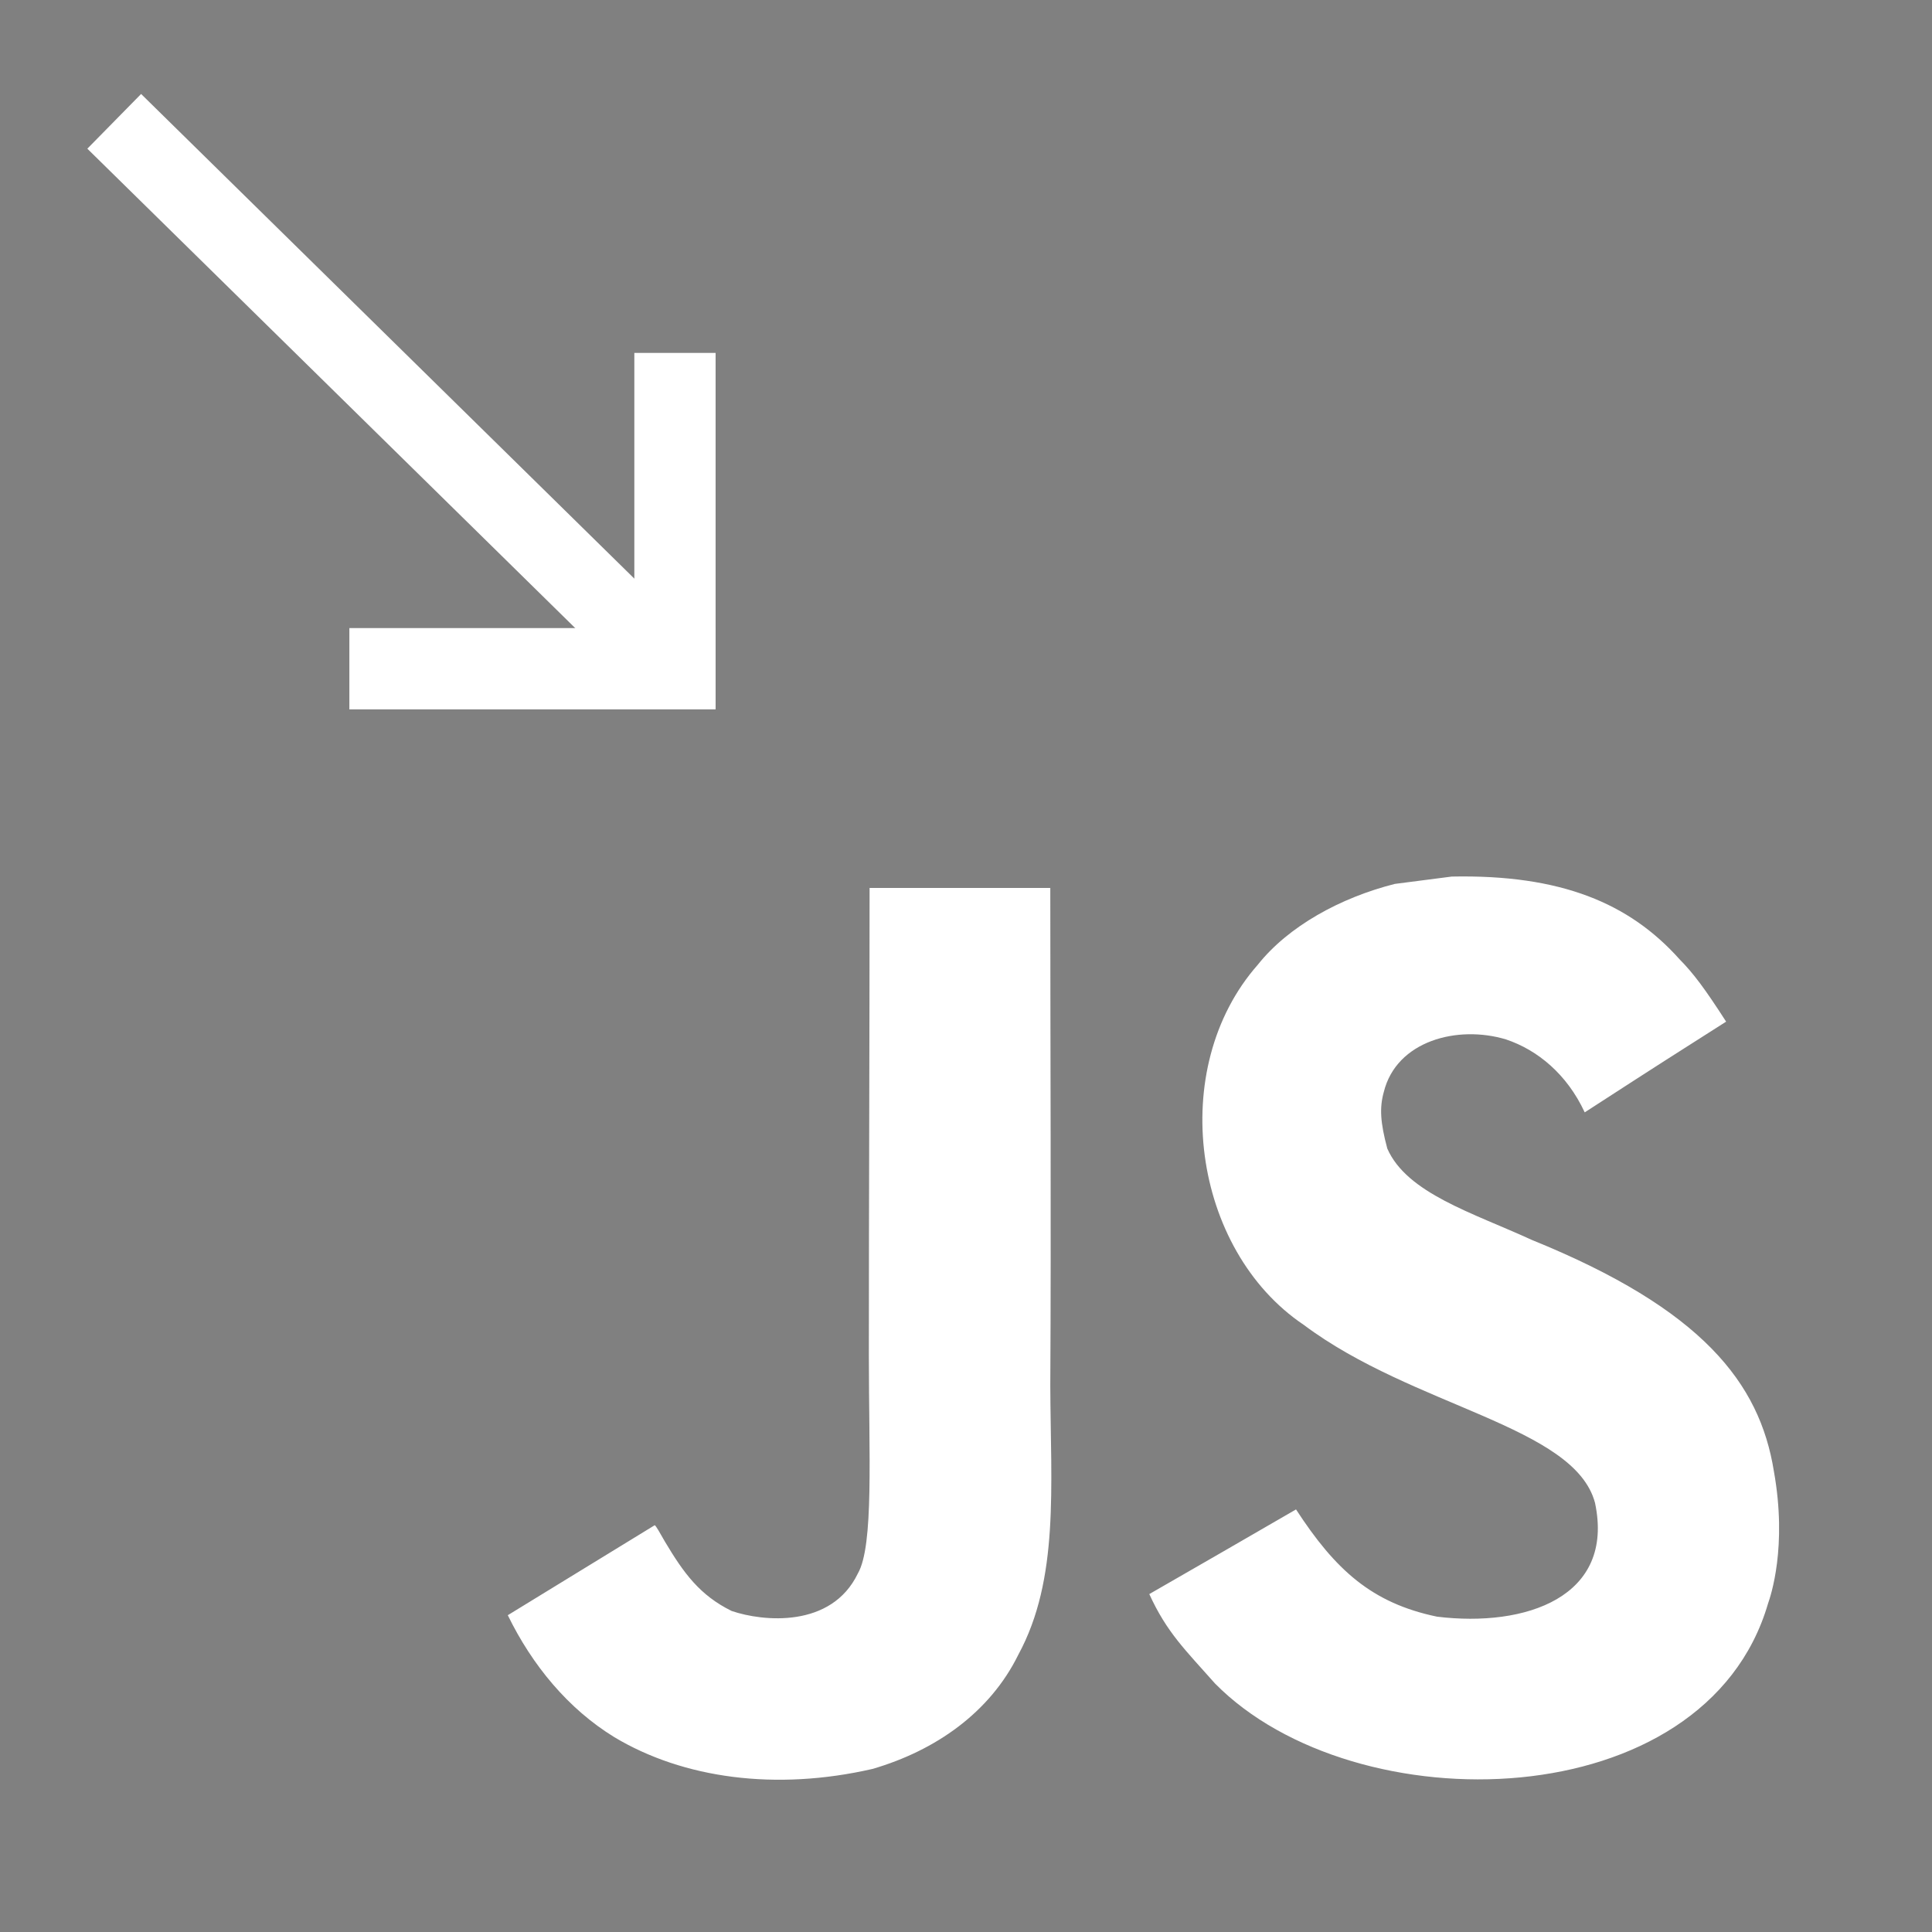 <svg id="eg29joP7aJM1" xmlns="http://www.w3.org/2000/svg" xmlns:xlink="http://www.w3.org/1999/xlink" viewBox="0 0 1052 1052" shape-rendering="geometricPrecision" text-rendering="geometricPrecision"><path d="M0,0h1052v1052h-1052Z" fill="#808080"/><path d="M965.9,801.1c-7.7-48-39-88.3-131.7-125.9-32.2-14.8-68.1-25.399-78.8-49.8-3.8-14.2-4.3-22.2-1.9-30.8c6.9-27.9,40.2-36.6,66.6-28.6c17,5.7,33.1,18.801,42.8,39.7c45.4-29.399,45.3-29.2,77-49.399-11.6-18-17.8-26.301-25.4-34-27.3-30.5-64.5-46.2-124-45-10.3,1.3-20.699,2.699-31,4-29.699,7.5-58,23.1-74.6,44-49.8,56.5-35.6,155.399,25,196.1c59.7,44.8,147.4,55,158.6,96.9c10.9,51.3-37.699,67.899-86,62-35.6-7.4-55.399-25.5-76.8-58.4-39.399,22.8-39.399,22.8-79.899,46.1c9.6,21,19.699,30.5,35.8,48.7c76.2,77.3,266.899,73.5,301.1-43.5c1.399-4.001,10.6-30.801,3.199-72.101Zm-394-317.6h-98.4c0,85-.399,169.4-.399,254.4c0,54.1,2.8,103.7-6,118.9-14.4,29.899-51.7,26.2-68.7,20.399-17.3-8.5-26.1-20.6-36.3-37.699-2.8-4.9-4.9-8.7-5.601-9-26.699,16.3-53.3,32.699-80,49c13.301,27.3,32.9,51,58,66.399c37.5,22.5,87.9,29.4,140.601,17.3C509.401,953.199,539,932.5,554.5,901c22.4-41.3,17.6-91.3,17.4-146.6.5-90.2,0-180.4,0-270.9Z" fill="#fff"/><g transform="matrix(1.475 0 0 1.475-100.97-119.814)"><line x1="-129.529" y1="-127.276" x2="129.529" y2="127.276" transform="matrix(.708 0 0 0.708 212.427 226.056)" fill="none" stroke="#fff" stroke-width="40" stroke-linecap="square"/><line x1="-52.6" y1="0" x2="52.6" y2="0" transform="matrix(0-.97 1 0 317.627 277.079)" fill="none" stroke="#fff" stroke-width="30" stroke-linecap="square" stroke-linejoin="round"/><line x1="-52.6" y1="0" x2="52.6" y2="0" transform="matrix(-1 0 0-1 265.027 328.102)" fill="none" stroke="#fff" stroke-width="30" stroke-linecap="square" stroke-linejoin="round"/></g></svg>

